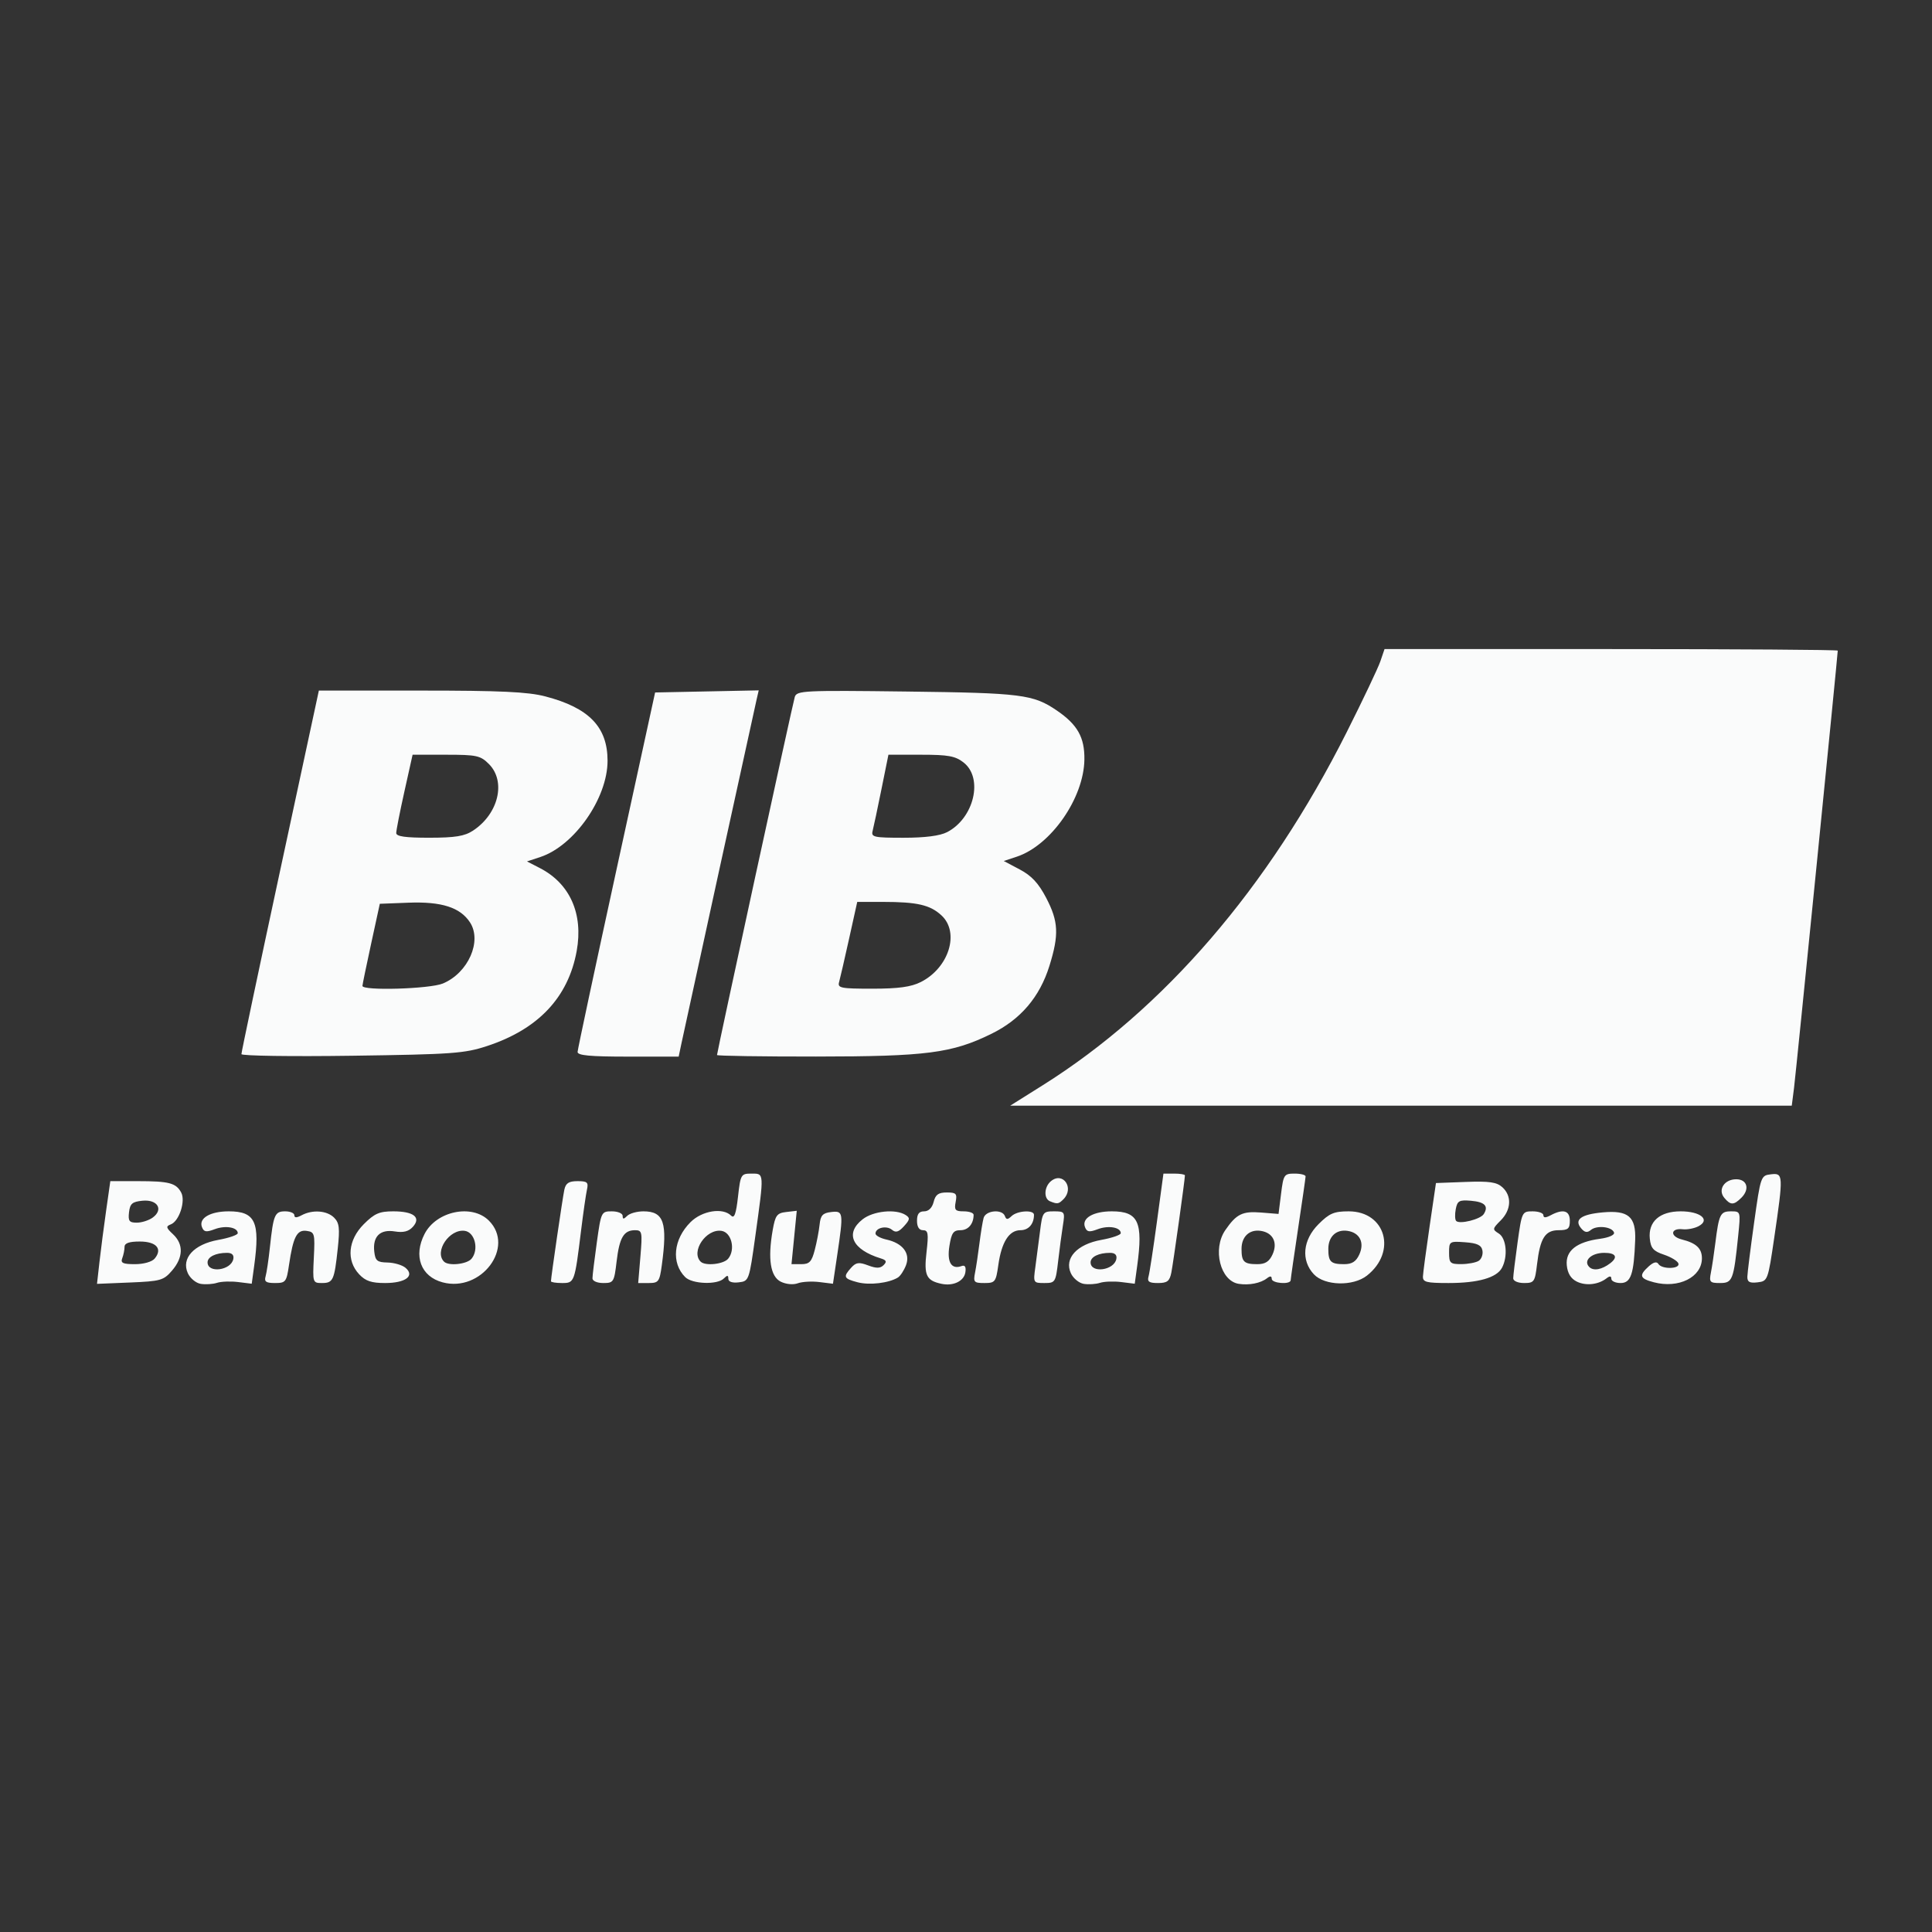 <?xml version="1.0" encoding="UTF-8" standalone="no"?>
<!-- Created with Inkscape (http://www.inkscape.org/) -->

<svg
   version="1.1"
   id="svg483"
   width="2500"
   height="2500"
   viewBox="0 0 2500 2500"
   sodipodi:docname="BIB-logo.svg"
   inkscape:version="1.2.2 (732a01da63, 2022-12-09)"
   xmlns:inkscape="http://www.inkscape.org/namespaces/inkscape"
   xmlns:sodipodi="http://sodipodi.sourceforge.net/DTD/sodipodi-0.dtd"
   xmlns="http://www.w3.org/2000/svg"
   xmlns:svg="http://www.w3.org/2000/svg">
  <rect x="0" y="0" width="2500" height="2500" fill="#333333" stroke="none"/>
  <defs
     id="defs487" />
  <sodipodi:namedview
     id="namedview485"
     pagecolor="#505050"
     bordercolor="#eeeeee"
     borderopacity="1"
     inkscape:showpageshadow="0"
     inkscape:pageopacity="0"
     inkscape:pagecheckerboard="0"
     inkscape:deskcolor="#505050"
     showgrid="false"
     inkscape:zoom="0.18713471"
     inkscape:cx="2185.5914"
     inkscape:cy="1218.3737"
     inkscape:window-width="1920"
     inkscape:window-height="1009"
     inkscape:window-x="-8"
     inkscape:window-y="-8"
     inkscape:window-maximized="1"
     inkscape:current-layer="g489" />
  <g
     inkscape:groupmode="layer"
     inkscape:label="Image"
     id="g489">
    <g
       id="g1241"
       transform="matrix(4.883,0,0,4.883,0.027,0.023)">
      <path
         style="fill:#fafbfb"
         d="m 53.193,340.221 c -1.269,-0.206 -2.809,-1.479 -3.424,-2.827 -1.796,-3.943 1.6,-7.658 8.068,-8.827 C 60.677,328.055 63,327.253 63,326.786 c 0,-1.557 -3.262,-2.126 -6.083,-1.061 -2.285,0.862 -2.9,0.761 -3.407,-0.56 C 52.608,322.814 55.704,321 60.62,321 c 7.03,0 8.33,2.791 6.732,14.452 l -0.649,4.732 -3.601,-0.445 C 61.121,339.495 58.6,339.587 57.5,339.945 c -1.1,0.358 -3.038,0.482 -4.307,0.276 z m 8.63,-6.584 C 62.036,332.561 61.465,332 60.155,332 57.158,332 55,333.057 55,334.524 c 0,2.96 6.223,2.151 6.823,-0.887 z m 55.471,6.182 c -5.78,-1.538 -7.808,-6.992 -4.778,-12.852 3.128,-6.05 12.548,-7.993 17.029,-3.513 7.012,7.012 -2.026,19.085 -12.251,16.364 z m 7.655,-6.258 c 2.011,-2.423 0.905,-7.01 -1.782,-7.391 -4.072,-0.577 -8.166,5.499 -5.501,8.164 1.209,1.209 6.066,0.694 7.283,-0.773 z m 81.952,6.084 c -2.749,-1.363 -3.484,-6.035 -2.147,-13.644 0.695,-3.953 1.131,-4.539 3.586,-4.823 l 2.795,-0.323 -0.697,7.073 L 209.742,335 h 2.591 c 2.153,0 2.756,-0.633 3.569,-3.75 0.538,-2.062 1.118,-5.1 1.289,-6.75 0.252,-2.435 0.828,-3.06 3.061,-3.316 3.238,-0.373 3.298,0.05 1.615,11.369 l -1.135,7.634 -3.615,-0.446 c -1.988,-0.245 -4.559,-0.1 -5.713,0.324 -1.215,0.446 -3.109,0.269 -4.5,-0.421 z m 20.349,0.153 c -3.68,-0.968 -3.886,-1.437 -1.693,-3.86 1.293,-1.429 2.054,-1.533 4.486,-0.615 2.19,0.827 3.227,0.808 4.11,-0.076 0.908,-0.908 0.738,-1.317 -0.736,-1.769 -7.594,-2.328 -9.597,-6.618 -4.838,-10.362 2.82,-2.218 8.753,-2.824 11.381,-1.162 1.25,0.791 1.192,1.22 -0.402,2.981 -1.413,1.561 -2.184,1.79 -3.197,0.949 -1.45,-1.204 -4.361,-0.533 -4.361,1.005 0,0.524 1.303,1.238 2.896,1.588 4.312,0.947 6.384,3.654 5.194,6.786 -0.532,1.398 -1.498,2.871 -2.146,3.272 -2.403,1.485 -7.54,2.092 -10.694,1.263 z m 22.25,0.412 c -4.038,-0.857 -4.693,-2.239 -3.978,-8.395 C 246.095,326.872 245.957,326 244.598,326 243.56,326 243,325.124 243,323.5 c 0,-1.786 0.541,-2.5 1.892,-2.5 1.184,0 2.126,-0.936 2.519,-2.5 0.485,-1.933 1.272,-2.5 3.47,-2.5 2.493,0 2.783,0.308 2.364,2.5 -0.411,2.151 -0.113,2.5 2.139,2.5 1.439,0 2.617,0.413 2.617,0.918 0,2.41 -1.425,4.082 -3.479,4.082 -1.885,0 -2.377,0.7 -2.932,4.167 -0.692,4.327 0.519,6.323 3.23,5.327 0.883,-0.324 1.214,0.221 1,1.652 -0.35,2.345 -3.199,3.726 -6.319,3.063 z m 37.694,0.012 c -1.269,-0.206 -2.809,-1.479 -3.424,-2.827 -1.796,-3.943 1.6,-7.658 8.068,-8.827 2.839,-0.513 5.162,-1.314 5.162,-1.781 0,-1.557 -3.262,-2.126 -6.083,-1.061 -2.285,0.862 -2.9,0.761 -3.407,-0.56 C 286.608,322.814 289.704,321 294.62,321 c 7.03,0 8.33,2.791 6.732,14.452 l -0.649,4.732 -3.601,-0.445 c -1.981,-0.245 -4.501,-0.152 -5.601,0.206 -1.1,0.358 -3.038,0.482 -4.306,0.276 z m 8.63,-6.584 C 296.036,332.561 295.465,332 294.155,332 291.158,332 289,333.057 289,334.524 c 0,2.96 6.223,2.151 6.823,-0.887 z m 32.435,6.576 c -4.898,-0.765 -7.01,-9.227 -3.555,-14.241 2.94,-4.266 4.538,-5.054 9.45,-4.659 l 4.654,0.374 0.668,-5.344 C 340.112,311.254 340.283,311 343.072,311 c 1.61,0 2.918,0.338 2.905,0.75 -0.013,0.412 -0.902,6.6 -1.977,13.75 -1.075,7.15 -1.964,13.338 -1.977,13.75 -0.037,1.222 -5.023,0.853 -5.023,-0.372 0,-0.753 -0.412,-0.8 -1.25,-0.144 -1.664,1.302 -4.74,1.91 -7.491,1.48 z m 8.959,-7.791 c 1.43,-3.138 0.115,-5.769 -3.125,-6.249 -3.001,-0.445 -5.093,1.519 -5.093,4.783 0,3.423 0.644,4.044 4.188,4.044 2.098,0 3.166,-0.684 4.029,-2.578 z m 80.617,7.189 c -1.571,-0.779 -2.435,-2.192 -2.643,-4.323 -0.373,-3.829 2.578,-6.18 8.808,-7.016 2.355,-0.316 3.921,-1.017 3.71,-1.66 -0.509,-1.548 -4.545,-1.994 -6.132,-0.678 -0.971,0.806 -1.648,0.684 -2.603,-0.466 -1.89,-2.278 0.01,-3.67 5.716,-4.19 6.824,-0.622 8.863,1.121 8.626,7.375 C 432.976,337.657 432.178,340 429.455,340 428.105,340 427,339.495 427,338.878 c 0,-0.753 -0.412,-0.8 -1.25,-0.144 -2.18,1.705 -5.503,2.074 -7.916,0.878 z M 426.75,334.722 C 428.829,333.113 428.164,332 425.122,332 c -3.427,0 -5.639,2.083 -3.977,3.746 1.12,1.12 3.363,0.711 5.604,-1.023 z m 11.5,5.075 c -3.74,-0.984 -4.004,-1.805 -1.349,-4.208 1.244,-1.126 2.128,-1.352 2.559,-0.655 0.914,1.478 5.809,1.372 5.313,-0.116 -0.217,-0.65 -1.942,-1.699 -3.833,-2.333 -2.809,-0.941 -3.496,-1.721 -3.749,-4.26 -0.449,-4.512 2.626,-7.226 8.187,-7.226 5.233,0 7.93,2.23 4.753,3.93 -1.099,0.588 -2.991,0.957 -4.204,0.82 -3.272,-0.371 -3.461,1.899 -0.225,2.711 3.786,0.95 5.299,2.37 5.299,4.97 0,5.024 -6.16,8.099 -12.75,6.366 z M 26.36,334.359 c 0.363,-3.222 1.158,-9.346 1.766,-13.609 L 29.23,313 h 7.303 c 8.273,0 10.121,0.486 11.477,3.019 1.205,2.251 -0.526,7.581 -2.737,8.43 -1.368,0.525 -1.289,0.888 0.57,2.619 2.827,2.634 2.734,6.151 -0.256,9.626 -2.244,2.609 -3.027,2.831 -11.15,3.165 l -8.737,0.359 z m 14.63,-0.846 C 43.129,330.934 41.433,329 37.031,329 34.218,329 33,329.428 33,330.418 c 0,0.78 -0.273,2.13 -0.607,3 C 31.902,334.697 32.548,335 35.771,335 c 2.307,0 4.504,-0.626 5.219,-1.487 z M 40.471,322.645 c 2.916,-2.133 1.267,-4.842 -2.714,-4.458 -2.715,0.262 -3.309,0.771 -3.573,3.064 -0.267,2.317 0.058,2.75 2.059,2.75 1.306,0 3.209,-0.61 4.229,-1.355 z M 70.373,338.25 c 0.279,-0.963 0.797,-4.45 1.149,-7.75 0.924,-8.644 1.288,-9.5 4.045,-9.5 C 76.905,321 78,321.466 78,322.035 c 0,0.714 0.601,0.714 1.934,0 2.874,-1.538 6.703,-1.255 8.593,0.635 1.379,1.379 1.549,2.801 0.973,8.174 C 88.597,339.279 88.266,340 85.304,340 c -2.431,0 -2.475,-0.139 -2.143,-6.75 0.319,-6.357 0.208,-6.769 -1.909,-7.069 -2.574,-0.366 -3.576,1.577 -4.677,9.069 -0.655,4.459 -0.882,4.75 -3.704,4.75 -2.39,0 -2.902,-0.359 -2.498,-1.75 z m 24.801,-0.564 C 91.717,334.006 92.218,328.582 96.4,324.4 c 2.836,-2.836 4.129,-3.4 7.8,-3.4 5.427,0 7.463,1.609 5.201,4.11 -1.113,1.23 -2.509,1.585 -4.783,1.216 -3.906,-0.634 -5.902,1.334 -5.44,5.364 0.276,2.406 0.778,2.819 3.492,2.872 1.743,0.034 3.887,0.656 4.762,1.383 2.581,2.142 0.042,4.056 -5.38,4.056 -3.623,0 -5.203,-0.531 -6.878,-2.314 z M 146,339.53 c 0,-1.029 3.091,-22.176 3.548,-24.28 0.375,-1.725 1.19,-2.25 3.49,-2.25 2.592,0 2.932,0.306 2.5,2.25 -0.275,1.238 -0.972,6.075 -1.548,10.75 -1.717,13.913 -1.748,14 -5.069,14 C 147.314,340 146,339.789 146,339.53 Z M 156.999,338.75 c -7e-4,-0.688 0.517,-4.963 1.152,-9.5 1.136,-8.133 1.193,-8.25 4.001,-8.25 1.567,0 2.848,0.54 2.848,1.2 0,0.933 0.267,0.933 1.2,0 0.66,-0.66 2.595,-1.2 4.3,-1.2 5.423,0 6.426,2.963 4.864,14.36 -0.585,4.266 -0.862,4.64 -3.442,4.64 h -2.806 l 0.587,-7 c 0.549,-6.553 0.458,-7 -1.436,-7 -2.977,0 -4.128,1.964 -4.875,8.316 -0.639,5.433 -0.795,5.684 -3.53,5.684 -1.623,0 -2.863,-0.541 -2.864,-1.25 z m 24.574,-0.32 c -3.751,-3.751 -3.149,-10.008 1.401,-14.558 3.05,-3.05 8.558,-3.939 10.761,-1.737 0.847,0.847 1.311,-0.423 1.829,-5 0.671,-5.928 0.791,-6.135 3.565,-6.135 3.411,0 3.385,-0.416 1.037,16.5 -1.649,11.878 -1.694,12.003 -4.416,12.316 -1.719,0.198 -2.75,-0.158 -2.75,-0.95 0,-0.985 -0.267,-1 -1.2,-0.066 -1.722,1.722 -8.376,1.481 -10.227,-0.37 z m 11.377,-4.87 c 2.011,-2.423 0.905,-7.01 -1.782,-7.391 -4.072,-0.577 -8.166,5.499 -5.501,8.164 1.209,1.209 6.066,0.694 7.283,-0.773 z m 65.433,3.69 c 0.298,-1.512 0.821,-5 1.164,-7.75 0.342,-2.75 0.839,-5.787 1.105,-6.75 0.559,-2.022 4.94,-2.411 5.64,-0.5 0.367,1 0.723,1 1.783,0 1.532,-1.445 5.925,-1.691 5.925,-0.332 0,2.443 -1.439,4.082 -3.584,4.082 -3.015,0 -5.008,3.141 -5.869,9.25 -0.63,4.47 -0.848,4.75 -3.688,4.75 -2.757,0 -2.971,-0.238 -2.477,-2.75 z m 15.982,-1.5 c 0.325,-2.337 0.884,-6.612 1.242,-9.5 0.623,-5.022 0.781,-5.25 3.65,-5.25 2.905,0 2.98,0.118 2.404,3.75 -0.327,2.062 -0.897,6.338 -1.265,9.5 -0.649,5.562 -0.768,5.75 -3.647,5.75 -2.927,0 -2.966,-0.07 -2.384,-4.25 z m 29.995,2.5 c 0.272,-0.963 1.271,-7.487 2.22,-14.5 l 1.726,-12.75 h 2.847 c 1.566,0 2.847,0.21 2.847,0.466 0,1.102 -3.101,23.286 -3.605,25.784 -0.456,2.263 -1.083,2.75 -3.542,2.75 -2.367,0 -2.885,-0.363 -2.493,-1.75 z m 43.814,-0.564 c -3.457,-3.68 -2.957,-9.103 1.226,-13.286 2.881,-2.881 4.102,-3.4 8,-3.4 9.799,0 12.842,10.732 4.83,17.034 -3.673,2.889 -11.189,2.703 -14.055,-0.348 z m 12.043,-5.263 c 1.43,-3.138 0.115,-5.769 -3.125,-6.249 -3.001,-0.445 -5.093,1.519 -5.093,4.783 0,3.423 0.644,4.044 4.188,4.044 2.098,0 3.166,-0.684 4.029,-2.578 z m 16.857,5.828 c 0.041,-0.963 0.834,-6.925 1.762,-13.25 l 1.688,-11.5 7.86,-0.294 c 6.282,-0.235 8.237,0.047 9.738,1.405 2.549,2.307 2.362,5.996 -0.446,8.804 -2.207,2.207 -2.232,2.381 -0.5,3.463 2.009,1.254 2.457,6.071 0.845,9.083 C 396.609,338.599 391.695,340 383.851,340 c -5.886,0 -6.84,-0.246 -6.776,-1.75 z m 14.774,-4.135 c 0.742,-0.47 1.188,-1.701 0.991,-2.735 -0.271,-1.425 -1.383,-1.955 -4.598,-2.188 -4.131,-0.299 -4.241,-0.228 -4.241,2.75 0,2.786 0.289,3.056 3.25,3.042 1.788,-0.008 3.857,-0.4 4.598,-0.87 z m 1.336,-12.38 c 1.346,-2.122 0.292,-3.224 -3.385,-3.538 -3.106,-0.265 -3.606,0.011 -4.03,2.226 -0.266,1.391 -0.214,2.799 0.116,3.129 0.931,0.931 6.421,-0.436 7.298,-1.818 z m 7.815,17.015 c -7e-4,-0.688 0.517,-4.963 1.152,-9.5 1.136,-8.133 1.193,-8.25 4.001,-8.25 1.567,0 2.848,0.466 2.848,1.035 0,0.714 0.601,0.714 1.934,0 C 414.228,320.273 416,320.785 416,323.5 c 0,2.105 -0.469,2.5 -2.965,2.5 -3.579,0 -4.903,2.088 -5.725,9.029 -0.553,4.666 -0.764,4.971 -3.449,4.971 -1.621,0 -2.861,-0.542 -2.862,-1.25 z m 52.384,-1.5 c 0.298,-1.512 0.821,-5 1.164,-7.75 0.964,-7.749 1.331,-8.5 4.159,-8.5 2.567,0 2.57,0.01 1.902,6.529 C 459.407,339.245 459.115,340 455.796,340 c -2.688,0 -2.906,-0.248 -2.413,-2.75 z m 9.66,1.066 c 0.023,-0.999 0.829,-7.441 1.792,-14.316 1.727,-12.344 1.783,-12.504 4.458,-12.816 3.288,-0.384 3.316,0.152 0.874,16.816 -1.658,11.314 -1.73,11.505 -4.425,11.816 -2.109,0.243 -2.73,-0.102 -2.698,-1.5 z M 278.25,318.338 c -1.713,-0.691 -1.574,-3.824 0.237,-5.327 3.192,-2.649 6.283,1.819 3.313,4.789 -1.279,1.279 -1.595,1.327 -3.55,0.538 z m 178.68,-0.922 c -1.776,-2.14 0.01,-4.916 3.165,-4.916 2.898,0 3.641,2.621 1.383,4.879 -2.028,2.028 -2.89,2.035 -4.548,0.038 z M 276.282,287.609 c 32.161,-20.192 59.821,-52.305 80.561,-93.534 4.309,-8.566 8.334,-17.038 8.944,-18.825 l 1.109,-3.25 h 60.052 C 459.977,172 487,172.184 487,172.41 487,173.54 475.94,284.167 475.419,288.25 L 474.812,293 H 371.254 267.695 Z M 63.972,279.34 C 63.957,278.878 68.568,257.012 74.218,230.75 L 84.491,183 h 27.045 c 21.106,0 28.341,0.338 32.947,1.537 11.59,3.019 16.507,8.097 16.514,17.053 0.007,9.924 -8.805,22.541 -17.821,25.517 l -3.533,1.166 3.429,1.768 c 7.975,4.112 11.532,12.136 9.744,21.977 -2.233,12.283 -10.175,20.708 -23.73,25.171 -6.002,1.976 -9.173,2.205 -35.835,2.579 -16.087,0.226 -29.262,0.033 -29.278,-0.429 z m 53.392,-18.719 c 6.707,-2.803 10.434,-11.228 7.17,-16.209 -2.593,-3.957 -7.535,-5.537 -16.278,-5.203 L 100.644,239.5 98.362,250 c -1.255,5.775 -2.3,10.838 -2.322,11.25 -0.072,1.35 17.853,0.822 21.324,-0.629 z m 7.994,-40.519 c 6.756,-4.454 8.793,-13.041 4.187,-17.648 C 127.308,200.217 126.306,200 118.211,200 h -8.88 l -2.171,9.75 c -1.194,5.362 -2.168,10.312 -2.165,11 0.004,0.905 2.422,1.248 8.756,1.243 6.886,-0.005 9.359,-0.408 11.609,-1.891 z M 153.054,278.75 c 0.03,-0.688 4.664,-22.4 10.299,-48.25 l 10.245,-47 13.728,-0.278 13.728,-0.278 -0.528,2.278 c -0.685,2.959 -19.111,87.269 -20.003,91.528 l -0.681,3.25 h -13.421 c -10.098,0 -13.407,-0.309 -13.367,-1.25 z M 190,279.582 c 0,-0.78 20.045,-93.07 20.609,-94.887 0.527,-1.697 2.306,-1.783 29.725,-1.443 30.373,0.377 33.458,0.766 39.691,5.008 5.51,3.75 7.419,7.142 7.333,13.031 -0.148,10.223 -8.881,22.745 -17.95,25.738 l -3.422,1.129 4.242,2.243 c 3.125,1.653 4.97,3.637 7.007,7.534 3.262,6.245 3.429,9.746 0.859,18.004 -2.579,8.285 -7.642,14.22 -15.371,18.015 -10.456,5.134 -17.182,6.007 -46.474,6.026 -14.438,0.01 -26.25,-0.171 -26.25,-0.401 z m 53.98,-19.333 c 7.48,-3.758 10.402,-13.137 5.506,-17.674 C 246.484,239.793 243.04,239 233.957,239 h -6.793 l -2.159,9.75 c -1.187,5.362 -2.38,10.537 -2.649,11.5 -0.442,1.577 0.433,1.75 8.827,1.748 6.875,-10e-4 10.23,-0.46 12.797,-1.75 z m 6.991,-39.733 c 7.137,-3.691 9.664,-14.297 4.394,-18.443 C 253.161,200.339 251.317,200 244.079,200 h -8.651 l -1.858,9.191 c -1.022,5.055 -2.071,10.005 -2.331,11 -0.429,1.642 0.325,1.809 8.193,1.809 5.708,0 9.646,-0.507 11.538,-1.485 z"
         id="path1245" />
    </g>
  </g>
</svg>
